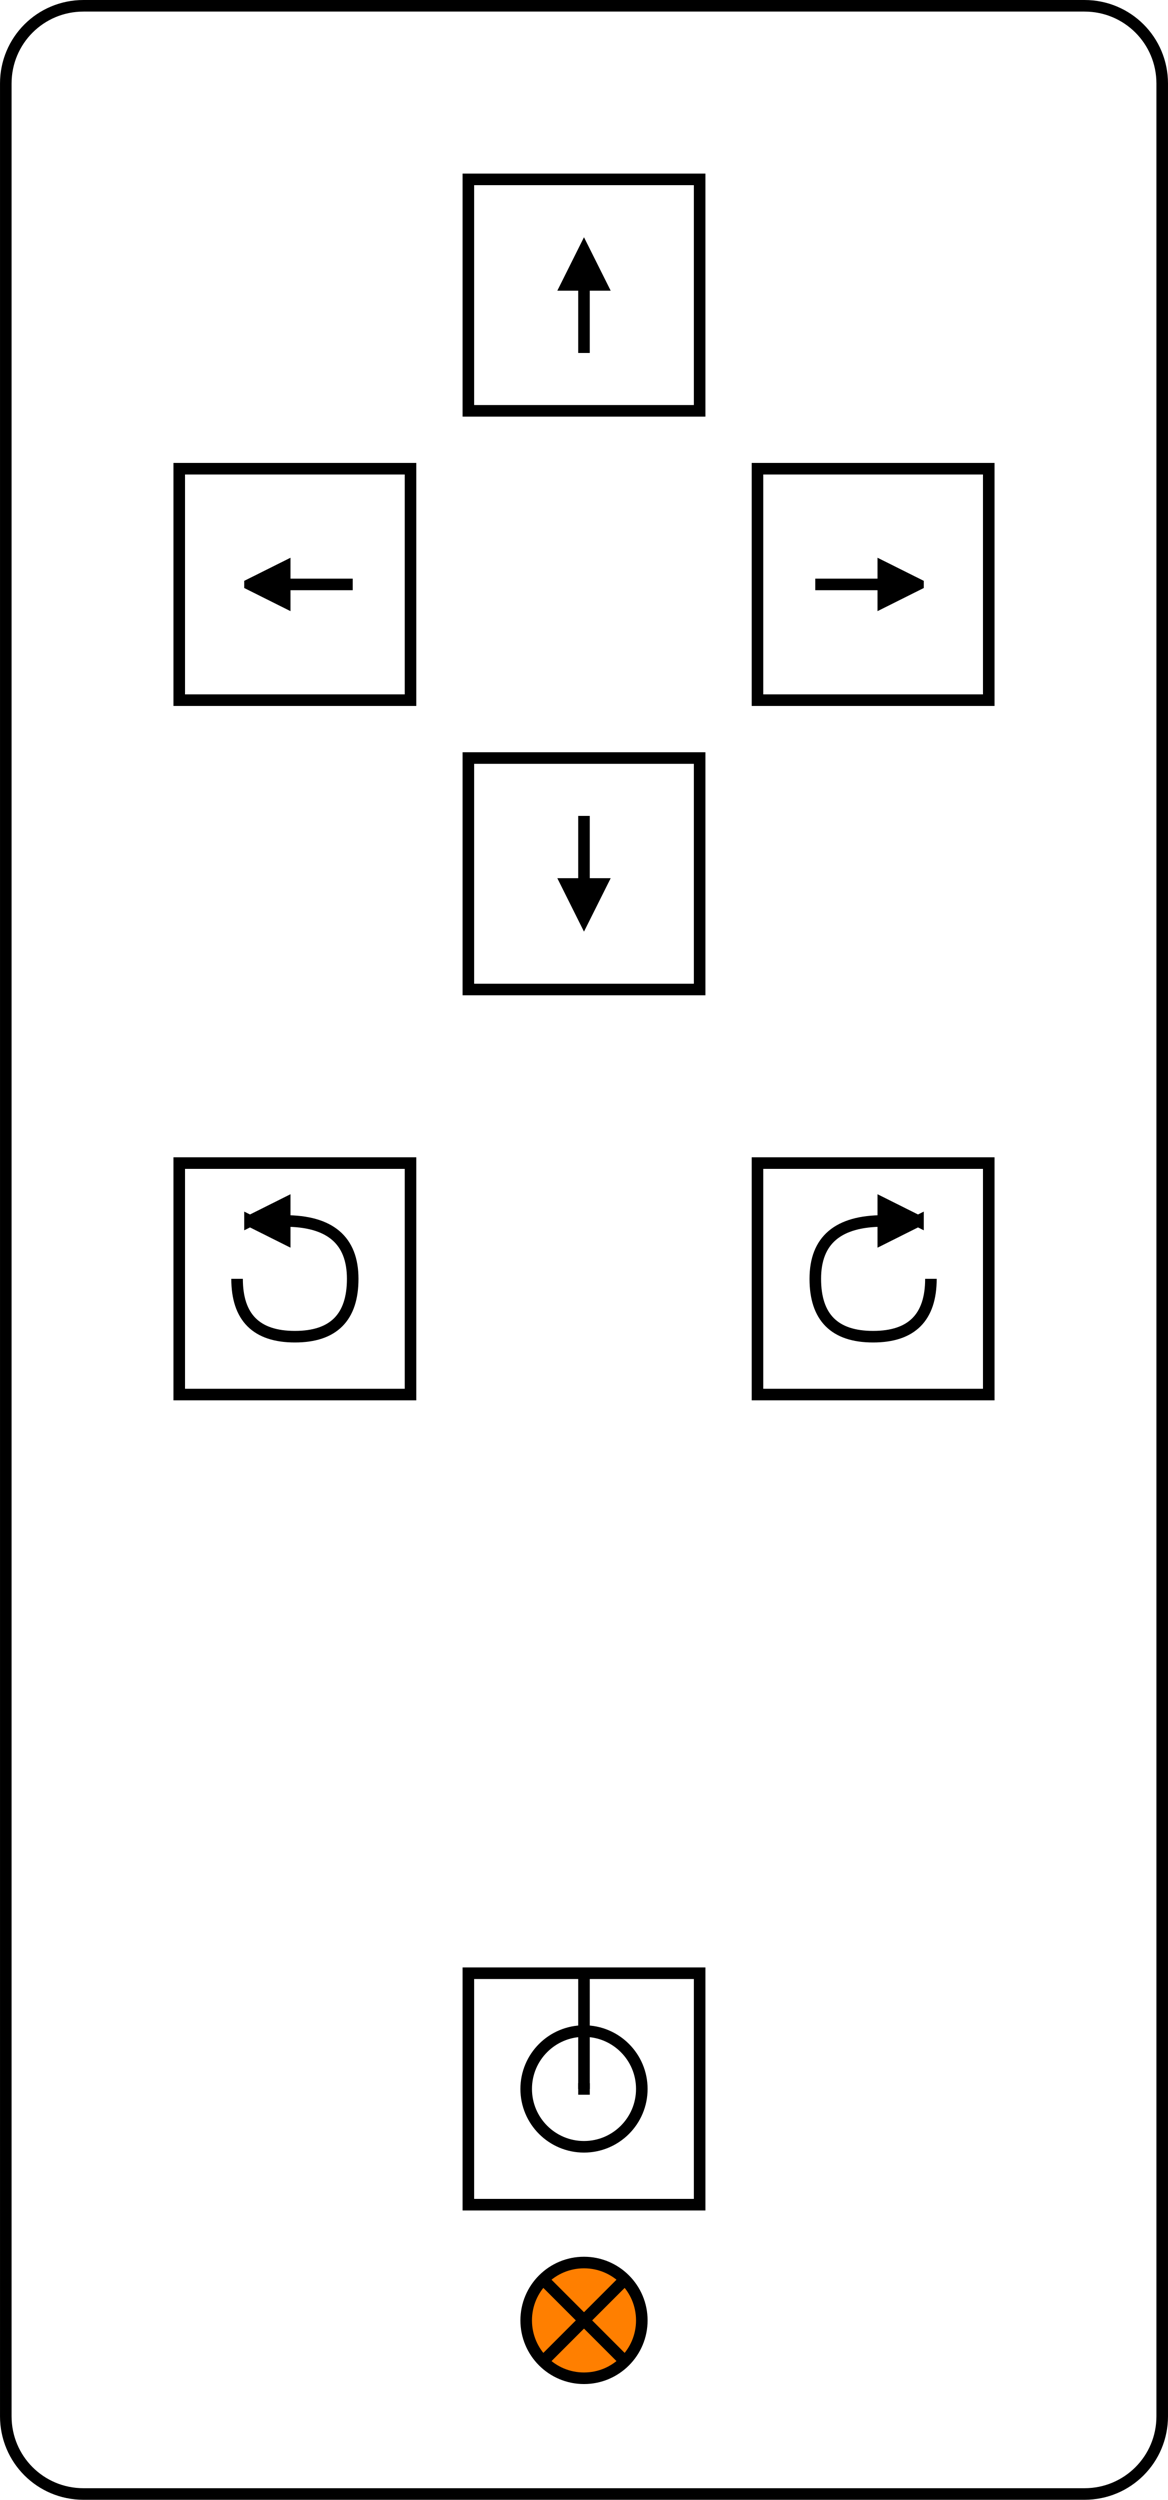 <?xml version="1.0" encoding="UTF-8" standalone="no"?>
<svg
   xmlns:dc="http://purl.org/dc/elements/1.1/"
   xmlns:cc="http://creativecommons.org/ns#"
   xmlns:rdf="http://www.w3.org/1999/02/22-rdf-syntax-ns#"
   xmlns:svg="http://www.w3.org/2000/svg"
   xmlns="http://www.w3.org/2000/svg"
   viewBox="0 0 243.208 520.128"
   height="520.128"
   width="243.208"
   xml:space="preserve"
   version="1.1"
   id="svg2"><defs
     id="defs6" /><g
     transform="matrix(1.25,0,0,-1.25,0,520.128)"
     id="g10"><g
       id="g12"><path
         id="path14"
         style="fill:none;stroke:#000000;stroke-width:1.926;stroke-linecap:butt;stroke-linejoin:miter;stroke-miterlimit:4;stroke-dasharray:none;stroke-opacity:1"
         d="m 13.906,415.138 166.754,0 c 7.172,0 12.942,-5.77 12.942,-12.942 l 0,-388.293 c 0,-7.168 -5.77,-12.941 -12.942,-12.941 l -166.754,0 C 6.734,0.962 0.965,6.735 0.965,13.903 l 0,388.293 c 0,7.172 5.769,12.942 12.941,12.942 z" /><path
         id="path16"
         style="fill:none;stroke:#000000;stroke-width:1.926;stroke-linecap:butt;stroke-linejoin:miter;stroke-miterlimit:10;stroke-dasharray:none;stroke-opacity:1"
         d="m 135.812,318.821 11.329,0" /><path
         id="path18"
         style="fill:#000000;fill-opacity:1;fill-rule:nonzero;stroke:#000000;stroke-width:1.926;stroke-linecap:butt;stroke-linejoin:miter;stroke-miterlimit:10;stroke-dasharray:none;stroke-opacity:1"
         d="m 152.922,318.821 -5.781,-2.89 0,5.777 5.781,-2.887 z" /><path
         id="path20"
         style="fill:none;stroke:#000000;stroke-width:1.926;stroke-linecap:butt;stroke-linejoin:miter;stroke-miterlimit:4;stroke-dasharray:none;stroke-opacity:1"
         d="m 126.18,222.501 38.527,0 0,-38.531 -38.527,0 0,38.531 z" /><path
         id="path22"
         style="fill:none;stroke:#000000;stroke-width:1.926;stroke-linecap:butt;stroke-linejoin:miter;stroke-miterlimit:4;stroke-dasharray:none;stroke-opacity:1"
         d="m 29.859,222.501 38.527,0 0,-38.531 -38.527,0 0,38.531 z" /><path
         id="path24"
         style="fill:none;stroke:#000000;stroke-width:1.926;stroke-linecap:butt;stroke-linejoin:miter;stroke-miterlimit:10;stroke-dasharray:none;stroke-opacity:1"
         d="m 58.754,318.821 -11.328,0" /><path
         id="path26"
         style="fill:#000000;fill-opacity:1;fill-rule:nonzero;stroke:#000000;stroke-width:1.926;stroke-linecap:butt;stroke-linejoin:miter;stroke-miterlimit:10;stroke-dasharray:none;stroke-opacity:1"
         d="m 41.645,318.821 5.781,2.887 0,-5.777 -5.781,2.89 z" /><path
         id="path28"
         style="fill:none;stroke:#000000;stroke-width:1.926;stroke-linecap:butt;stroke-linejoin:miter;stroke-miterlimit:4;stroke-dasharray:none;stroke-opacity:1"
         d="m 29.859,338.083 38.527,0 0,-38.527 -38.527,0 0,38.527 z" /><path
         id="path30"
         style="fill:none;stroke:#000000;stroke-width:1.926;stroke-linecap:butt;stroke-linejoin:miter;stroke-miterlimit:4;stroke-dasharray:none;stroke-opacity:1"
         d="m 126.18,338.083 38.527,0 0,-38.527 -38.527,0 0,38.527 z" /><path
         id="path32"
         style="fill:none;stroke:#000000;stroke-width:1.926;stroke-linecap:butt;stroke-linejoin:miter;stroke-miterlimit:10;stroke-dasharray:none;stroke-opacity:1"
         d="m 97.281,357.348 0,11.329" /><path
         id="path34"
         style="fill:#000000;fill-opacity:1;fill-rule:nonzero;stroke:#000000;stroke-width:1.926;stroke-linecap:butt;stroke-linejoin:miter;stroke-miterlimit:10;stroke-dasharray:none;stroke-opacity:1"
         d="m 97.281,374.458 2.891,-5.781 -5.777,0 2.886,5.781 z" /><path
         id="path36"
         style="fill:none;stroke:#000000;stroke-width:1.926;stroke-linecap:butt;stroke-linejoin:miter;stroke-miterlimit:10;stroke-dasharray:none;stroke-opacity:1"
         d="m 97.281,280.29 0,-11.328" /><path
         id="path38"
         style="fill:#000000;fill-opacity:1;fill-rule:nonzero;stroke:#000000;stroke-width:1.926;stroke-linecap:butt;stroke-linejoin:miter;stroke-miterlimit:10;stroke-dasharray:none;stroke-opacity:1"
         d="m 97.281,263.181 -2.886,5.781 5.777,0 -2.891,-5.781 z" /><path
         id="path40"
         style="fill:none;stroke:#000000;stroke-width:1.926;stroke-linecap:butt;stroke-linejoin:miter;stroke-miterlimit:4;stroke-dasharray:none;stroke-opacity:1"
         d="m 78.02,289.923 38.527,0 0,-38.527 -38.527,0 0,38.527 z" /><path
         id="path42"
         style="fill:none;stroke:#000000;stroke-width:1.926;stroke-linecap:butt;stroke-linejoin:miter;stroke-miterlimit:4;stroke-dasharray:none;stroke-opacity:1"
         d="m 78.02,386.243 38.527,0 0,-38.527 -38.527,0 0,38.527 z" /><path
         id="path44"
         style="fill:none;stroke:#000000;stroke-width:1.926;stroke-linecap:butt;stroke-linejoin:miter;stroke-miterlimit:10;stroke-dasharray:none;stroke-opacity:1"
         d="m 155.074,203.235 c 0,-6.422 -3.211,-9.633 -9.633,-9.633 -6.418,0 -9.629,3.211 -9.629,9.633 0,6.422 3.778,9.633 11.329,9.633" /><path
         id="path46"
         style="fill:#000000;fill-opacity:1;fill-rule:nonzero;stroke:#000000;stroke-width:1.926;stroke-linecap:butt;stroke-linejoin:miter;stroke-miterlimit:10;stroke-dasharray:none;stroke-opacity:1"
         d="m 152.922,212.868 -5.781,-2.891 0,5.782 5.781,-2.891 z" /><path
         id="path48"
         style="fill:none;stroke:#000000;stroke-width:1.926;stroke-linecap:butt;stroke-linejoin:miter;stroke-miterlimit:10;stroke-dasharray:none;stroke-opacity:1"
         d="m 39.492,203.235 c 0,-6.422 3.211,-9.633 9.633,-9.633 6.418,0 9.629,3.211 9.629,9.633 0,6.422 -3.777,9.633 -11.328,9.633" /><path
         id="path50"
         style="fill:#000000;fill-opacity:1;fill-rule:nonzero;stroke:#000000;stroke-width:1.926;stroke-linecap:butt;stroke-linejoin:miter;stroke-miterlimit:10;stroke-dasharray:none;stroke-opacity:1"
         d="m 41.645,212.868 5.781,2.891 0,-5.782 -5.781,2.891 z" /><path
         id="path52"
         style="fill:none;stroke:#000000;stroke-width:1.926;stroke-linecap:butt;stroke-linejoin:miter;stroke-miterlimit:4;stroke-dasharray:none;stroke-opacity:1"
         d="m 78.02,87.649 38.527,0 0,-38.527 -38.527,0 0,38.527 z" /><path
         id="path54"
         style="fill:#ff7f00;fill-opacity:1;fill-rule:nonzero;stroke:#000000;stroke-width:1.926;stroke-linecap:butt;stroke-linejoin:miter;stroke-miterlimit:4;stroke-dasharray:none;stroke-opacity:1"
         d="m 106.914,29.86 c 0,-5.32 -4.312,-9.633 -9.633,-9.633 -5.316,0 -9.629,4.313 -9.629,9.633 0,5.321 4.313,9.633 9.629,9.633 5.321,0 9.633,-4.312 9.633,-9.633 z" /><path
         id="path56"
         style="fill:none;stroke:#000000;stroke-width:1.926;stroke-linecap:butt;stroke-linejoin:miter;stroke-miterlimit:10;stroke-dasharray:none;stroke-opacity:1"
         d="m 90.402,22.977 13.762,13.762" /><path
         id="path58"
         style="fill:none;stroke:#000000;stroke-width:1.926;stroke-linecap:butt;stroke-linejoin:miter;stroke-miterlimit:10;stroke-dasharray:none;stroke-opacity:1"
         d="M 90.402,36.739 104.164,22.977" /><path
         id="path60"
         style="fill:none;stroke:#000000;stroke-width:1.926;stroke-linecap:butt;stroke-linejoin:miter;stroke-miterlimit:4;stroke-dasharray:none;stroke-opacity:1"
         d="m 106.914,68.388 c 0,-5.321 -4.312,-9.633 -9.633,-9.633 -5.316,0 -9.629,4.312 -9.629,9.633 0,5.32 4.313,9.632 9.629,9.632 5.321,0 9.633,-4.312 9.633,-9.632 z" /><path
         id="path62"
         style="fill:#000000;fill-opacity:1;fill-rule:nonzero;stroke:none"
         d="m 96.32,69.348 1.926,0 0,-1.926 -1.926,0 0,1.926 z" /><path
         id="path64"
         style="fill:none;stroke:#000000;stroke-width:1.926;stroke-linecap:square;stroke-linejoin:miter;stroke-miterlimit:10;stroke-dasharray:none;stroke-opacity:1"
         d="m 97.281,86.688 0,-17.34" /></g></g></svg>